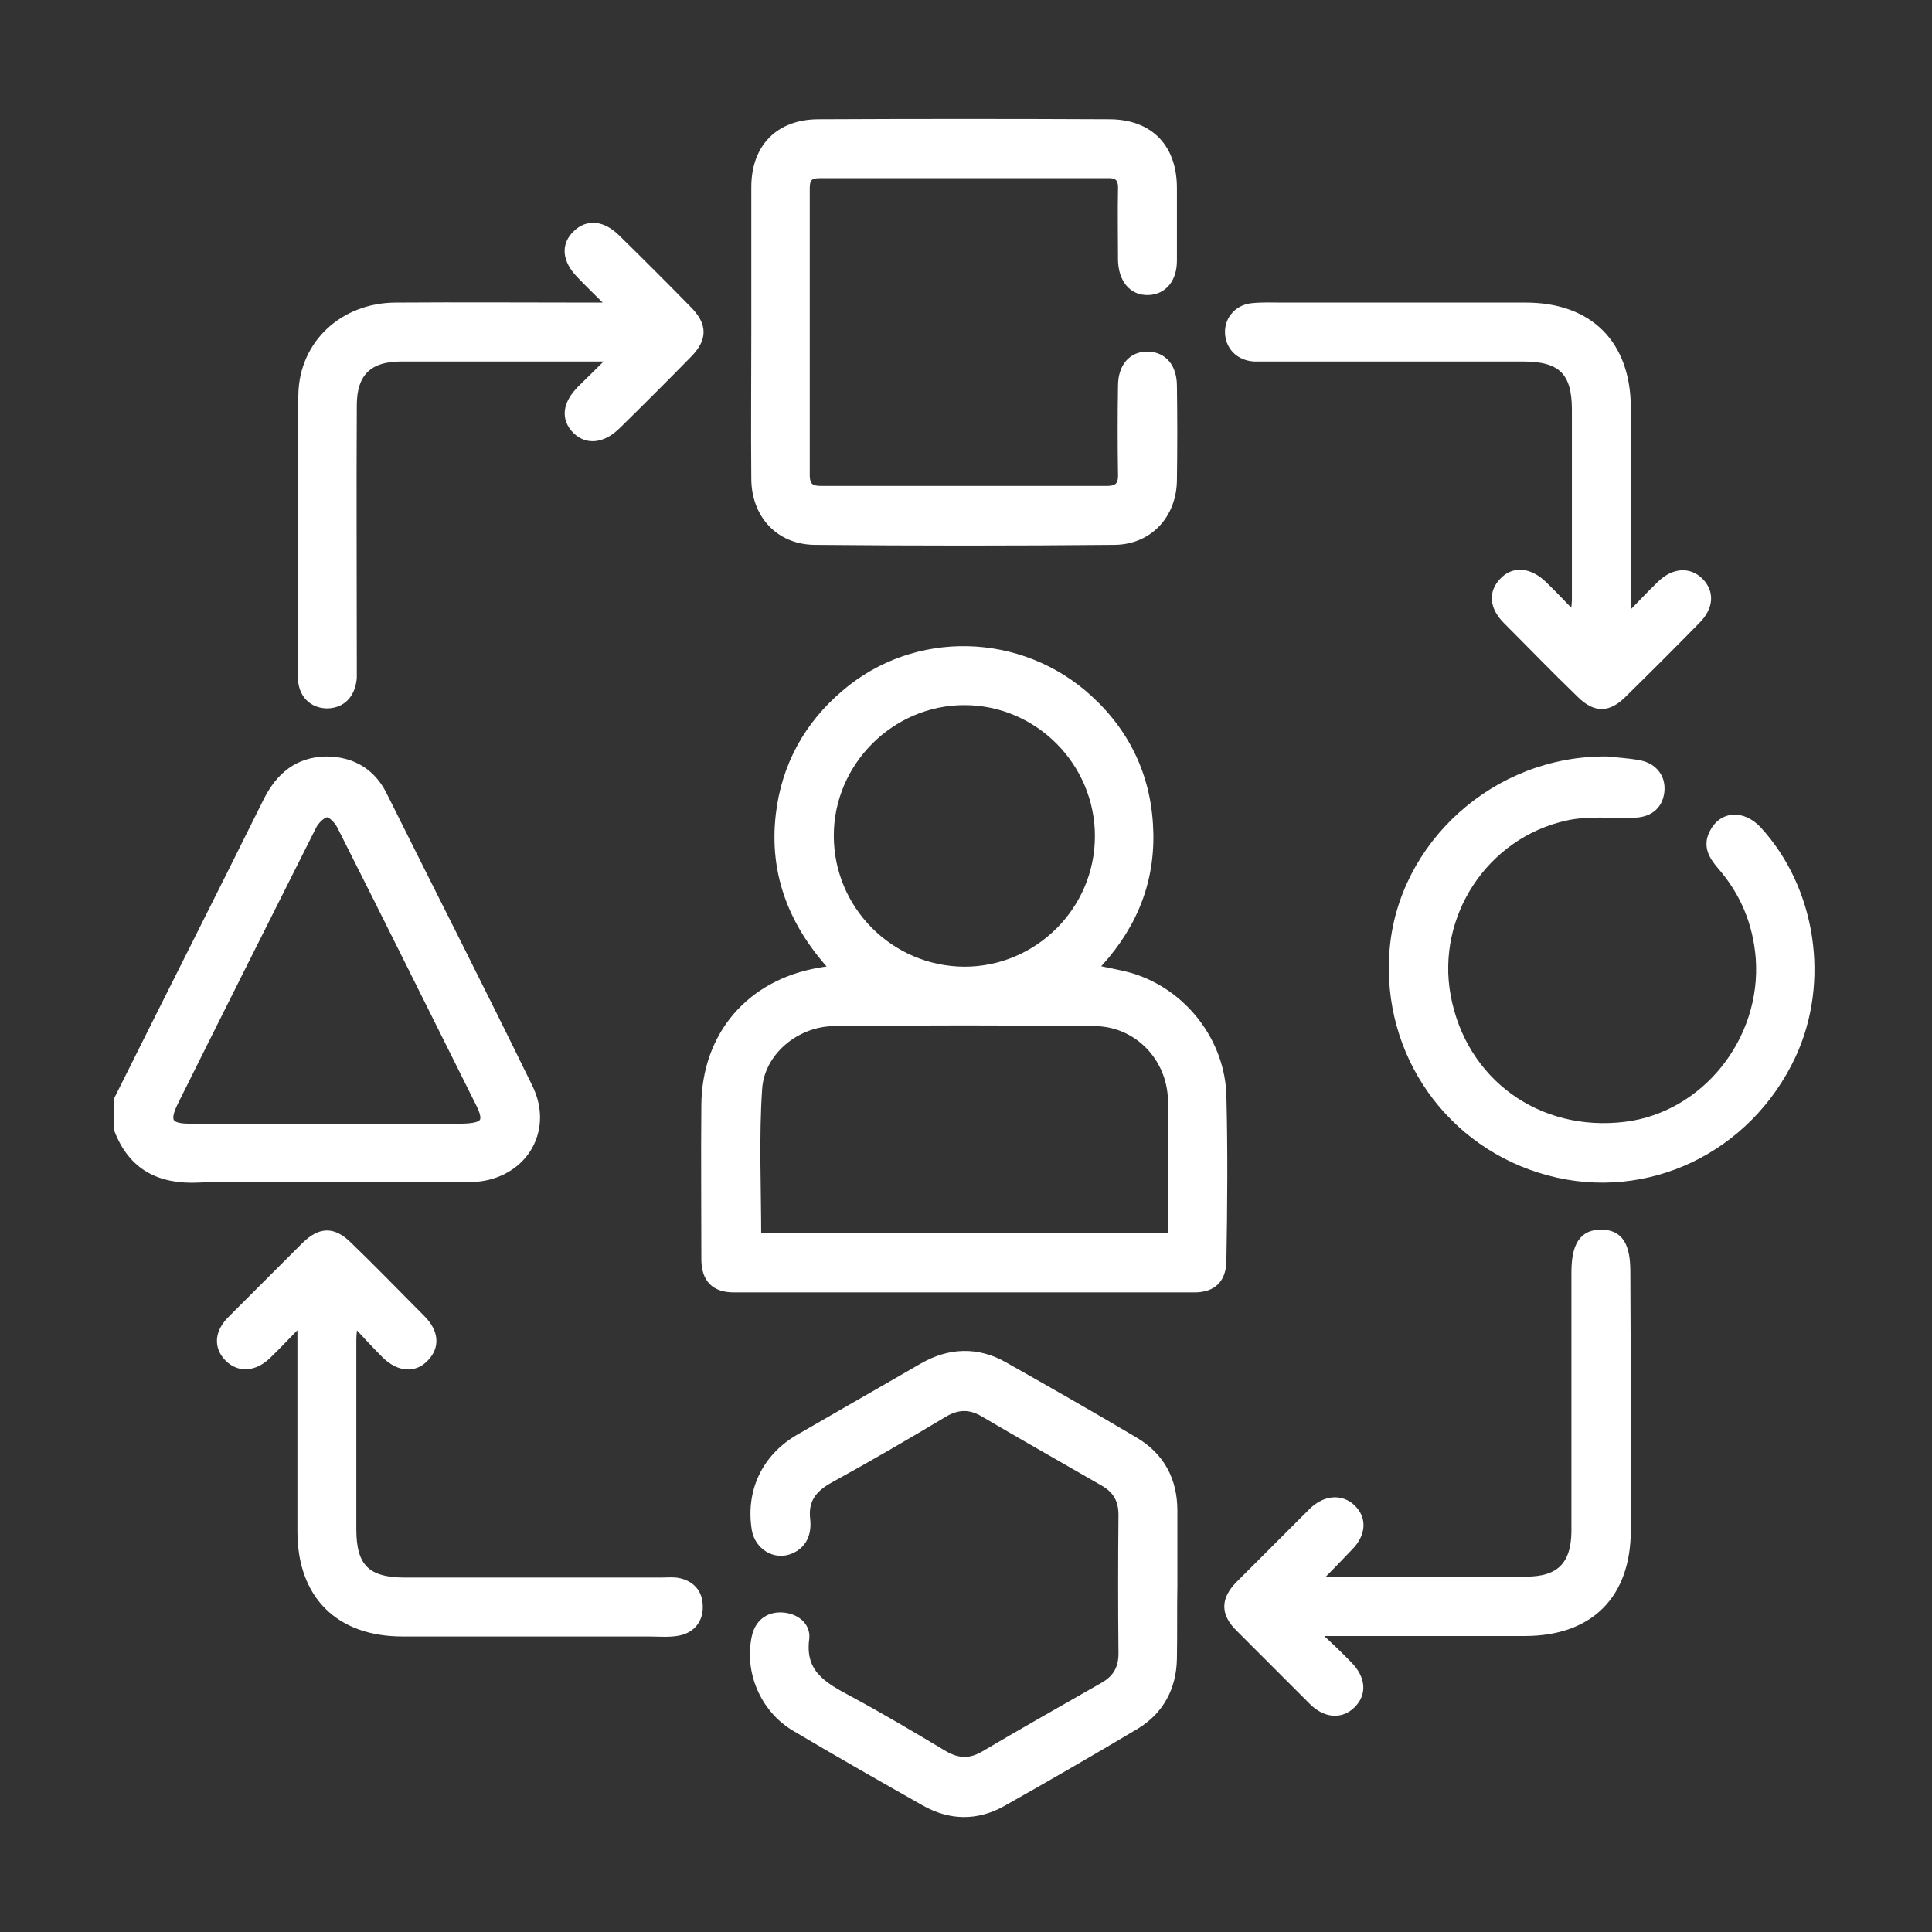 <?xml version="1.0" encoding="utf-8"?>
<!-- Generator: Adobe Illustrator 26.0.3, SVG Export Plug-In . SVG Version: 6.00 Build 0)  -->
<svg version="1.1" id="Calque_1" xmlns="http://www.w3.org/2000/svg" xmlns:xlink="http://www.w3.org/1999/xlink" x="0px" y="0px"
	 viewBox="0 0 409.9 409.9" style="enable-background:new 0 0 409.9 409.9;" xml:space="preserve">
<rect x="0" y="0" width="409.9" height="409.9" fill="#333333" stroke="none"/>
<style type="text/css">
	.st0{fill:#FFFFFF;stroke:#FFFFFF;stroke-width:2;stroke-miterlimit:10;}
</style>
<g>
	<path class="st0" d="M112,230.7c-10.1-20.7-20.6-41.3-30.9-62c-2.4-4.8-6.6-7.2-11.9-7.2c-5.9,0.1-9.7,3.3-12.3,8.4
		c-10.5,21.2-21.2,42.3-31.7,63.4v6.3c3,7.8,8.8,10.7,17,10.3c7.3-0.4,14.7-0.1,22.1-0.1c11.8,0,23.6,0.1,35.4,0
		C110.4,249.7,116.7,240.1,112,230.7z M98,239.4c-9.6,0-19.1,0-28.7,0c-9.7,0-19.4,0-29.1,0c-4.6,0-5.4-1.5-3.4-5.6
		c9.7-19.5,19.5-39,29.3-58.5c0.6-1.3,2.2-2.9,3.3-2.9c1.1,0,2.6,1.7,3.2,3c9.8,19.4,19.4,38.8,29.1,58.2
		C104,238,103.2,239.3,98,239.4z"/>
	<path class="st0" d="M259.2,232.7c-0.2-11.5-8.3-22-19.4-25.3c-2.5-0.7-5.1-1.1-8.1-1.8c7.9-8.1,12.2-17.5,12-28.7
		c-0.2-11.3-4.5-20.9-12.8-28.5c-14.5-13.3-36.7-13.8-51.5-1.1c-7.9,6.7-12.6,15.3-13.8,25.5c-1.5,12.7,2.9,23.5,11.8,33
		c-1.5,0.2-2.5,0.3-3.5,0.5c-14.6,2.5-24,13.4-24.1,28.2c-0.1,10.9,0,21.7,0,32.6c0,4.1,1.9,6.1,5.9,6.1c32.6,0,65.1,0,97.7,0
		c3.9,0,5.8-2,5.8-5.9C259.4,255.8,259.5,244.3,259.2,232.7z M175.9,177.3c0-15.7,13-28.7,28.7-28.7c15.8,0,28.7,13,28.7,28.8
		s-12.9,28.7-28.7,28.7C188.7,206,175.9,193.1,175.9,177.3z M248.8,262.6h-88.3c0-10.7-0.5-21.2,0.2-31.6c0.5-7.9,8-14.2,16.2-14.3
		c18.4-0.2,36.9-0.2,55.4,0c9.2,0.1,16.3,7.6,16.5,16.7C248.9,243.1,248.8,252.7,248.8,262.6z"/>
	<path class="st0" d="M248.7,101.9c-0.1,7.2-5,12.6-12.2,12.7c-21.2,0.2-42.5,0.2-63.7,0c-7.4-0.1-12.3-5.5-12.4-12.9
		c-0.1-10.5,0-21,0-31.5c0-10.2,0-20.3,0-30.5c0-8.3,5-13.4,13.3-13.4c20.6-0.1,41.1-0.1,61.6,0c8.5,0,13.4,5.1,13.4,13.6
		c0,5.1,0,10.3,0,15.4c0,3.8-2,6.2-5.1,6.3c-3.2,0.1-5.3-2.4-5.4-6.4c0-5-0.1-10,0-15.1c0.1-2.4-0.9-3.4-3.3-3.3
		c-20.3,0-40.6,0-61,0c-2.2,0-3.1,0.8-3.1,3.1c0,20.3,0,40.6,0,60.9c0,2.5,1.1,3.3,3.4,3.3c20.2,0,40.4,0,60.6,0
		c2.6,0,3.5-1.1,3.4-3.6c-0.1-6.2-0.1-12.4,0-18.6c0-4,2.1-6.4,5.4-6.3c3.1,0.1,5.1,2.4,5.1,6.3C248.8,88.6,248.8,95.2,248.7,101.9z
		"/>
	<path class="st0" d="M248.7,351.9c-0.1,6-2.7,10.9-7.8,14c-9.4,5.6-18.9,11.1-28.5,16.5c-5.3,2.9-10.8,2.8-16.1-0.2
		c-9.2-5.2-18.5-10.5-27.6-15.9c-6.5-3.9-9.8-11.8-8.2-19c0.6-2.7,2.5-4.3,5.3-4.2c2.8,0.1,5.2,1.9,4.9,4.5
		c-1,7.5,3.8,10.2,9.2,13.1c6.9,3.7,13.6,7.7,20.3,11.7c3.1,1.8,5.8,1.8,8.8,0c8.3-4.9,16.8-9.7,25.2-14.5c2.8-1.6,4.1-3.8,4.1-7.1
		c-0.1-9.8-0.1-19.6,0-29.4c0-3.3-1.3-5.5-4.1-7.1c-8.5-4.9-17-9.7-25.5-14.7c-2.9-1.7-5.6-1.6-8.5,0.1c-8,4.8-16.1,9.5-24.3,14
		c-3.6,2-5.5,4.5-5,8.7c0.3,2.8-0.6,5.2-3.3,6.3c-3.1,1.3-6.5-0.8-7.1-4.2c-1.3-7.9,2-15,8.9-19.1c8.8-5.1,17.6-10.1,26.4-15.2
		c5.7-3.3,11.6-3.5,17.3-0.2c9.2,5.2,18.5,10.5,27.6,15.9c5.4,3.2,8.1,8.2,8.1,14.6c0,5.3,0,10.5,0,15.8
		C248.7,341.4,248.8,346.6,248.7,351.9z"/>
	<path class="st0" d="M380,223.9c-9.3,19.8-30.7,30.1-51.4,24.5c-20.8-5.6-34.5-25-32.8-46.6c1.7-22.3,21.6-40.6,45.2-40.3
		c1.5,0.2,4.2,0.3,6.8,0.8c3.1,0.6,4.7,3,4.3,5.8c-0.4,2.9-2.5,4.4-5.7,4.4c-4.8,0.1-9.7-0.4-14.2,0.6c-17.4,3.8-28.6,21-25.4,38.3
		c3.4,18.3,19.4,29.9,38.1,27.6c17-2.1,29.9-18.2,28.6-35.8c-0.6-7.4-3.3-14-8.3-19.7c-1.7-2-2.9-4-1.6-6.6c1.8-3.8,6-4.1,9.2-0.7
		C384.3,188.7,387.3,208.3,380,223.9z"/>
	<path class="st0" d="M359.8,131.5c-5.2,5.3-10.4,10.5-15.6,15.6c-3.1,3.1-5.7,3.1-8.8,0c-5.3-5.1-10.4-10.4-15.6-15.6
		c-2.8-2.8-3-5.7-0.8-8c2.2-2.4,5.4-2.1,8.3,0.7c2.2,2.1,4.2,4.3,6.9,7c0.1-1.9,0.3-3,0.3-4c0-13.4,0-26.9,0-40.3
		c0-8.1-3.1-11.2-11.3-11.2c-18.1,0-36.2,0-54.3,0c-0.9,0-1.9,0-2.8,0c-3.1-0.2-5.1-2.3-5.2-5.1c-0.1-2.8,2-5.1,5-5.3
		c2.1-0.2,4.2-0.1,6.3-0.1c17.2,0,34.3,0,51.5,0c13.4,0,21.3,7.9,21.3,21.4c0,13.4,0,26.9,0,40.3v3.4c0.3,0.1,0.6,0.3,0.9,0.5
		c2.2-2.2,4.3-4.5,6.6-6.7c2.7-2.6,5.8-2.8,8-0.6C362.7,125.7,362.6,128.7,359.8,131.5z"/>
	<path class="st0" d="M148.1,340.8c0.1,2.9-1.7,4.9-4.6,5.3c-1.9,0.3-4,0.1-5.9,0.1c-17.4,0-34.8,0-52.2,0
		c-13.4,0-21.3-7.9-21.3-21.3s0-26.9,0-40.3v-3.4c-0.3-0.2-0.6-0.3-0.9-0.5c-2.2,2.2-4.3,4.5-6.6,6.7c-2.7,2.6-5.8,2.8-8,0.6
		c-2.3-2.3-2.1-5.3,0.7-8c5.2-5.2,10.4-10.4,15.6-15.6c3.2-3.1,5.7-3.1,8.8-0.1c5.3,5.1,10.4,10.4,15.6,15.6c2.8,2.8,3,5.7,0.8,8
		c-2.2,2.4-5.4,2.2-8.3-0.7c-2.1-2.1-4.1-4.3-6.9-7.3c-0.1,2.1-0.3,3.2-0.3,4.3c0,13.4,0,26.9,0,40.3c0,8.1,3.1,11.2,11.3,11.2h54.3
		c1.1,0,2.1-0.1,3.2,0C146.3,336.1,148.1,337.9,148.1,340.8z"/>
	<path class="st0" d="M145.8,75.1c-5,5.1-10,10.1-15.1,15.1c-2.9,2.8-6,3.2-8.3,1c-2.4-2.4-2.1-5.4,1-8.5c2.1-2.1,4.3-4.2,7.1-7
		h-3.4c-14,0-28,0-42,0c-7,0-10.4,3.3-10.4,10.3c-0.1,18.2,0,36.4,0,54.7c0,1,0,2.1,0,3.1c-0.3,3.4-2.2,5.4-5.2,5.5
		c-3.1,0-5.3-2.1-5.3-5.7c0-20-0.2-40,0.1-59.9C64.5,73,73,65.3,83.8,65.2c13.9-0.1,27.8,0,41.7,0h4.8c-2.8-2.8-5-4.9-7.1-7.1
		c-2.9-3-3.2-6-0.8-8.3c2.3-2.3,5.4-2,8.3,0.9c5.1,5,10.1,10,15.1,15.1C149.1,69.1,149.1,71.8,145.8,75.1z"/>
	<path class="st0" d="M345,324.6c0,13.7-7.8,21.5-21.5,21.5c-13.4,0-26.9,0-40.3,0h-3.4c-0.2,0.3-0.3,0.5-0.5,0.8
		c2.2,2.1,4.5,4.2,6.6,6.4c2.9,2.9,3.1,6,0.7,8.3c-2.2,2.1-5.3,1.9-8-0.8c-5.2-5.2-10.4-10.4-15.6-15.6c-3-3-3-5.7,0-8.8
		c5.2-5.2,10.4-10.4,15.6-15.6c2.7-2.6,5.9-2.8,8.1-0.7c2.3,2.2,2.1,5.3-0.6,8c-2.1,2.2-4.2,4.4-6.3,6.5c-0.1,0.1-0.1,0.2-0.4,0.9
		h3.1c13.8,0,27.5,0,41.3,0c7.2,0,10.5-3.3,10.6-10.5c0-18.3,0-36.7,0-55c0-5.7,1.6-8.2,5.4-8.1c3.6,0,5.1,2.4,5.1,7.9
		C345,288.2,345,306.4,345,324.6z"/>
</g>
</svg>
